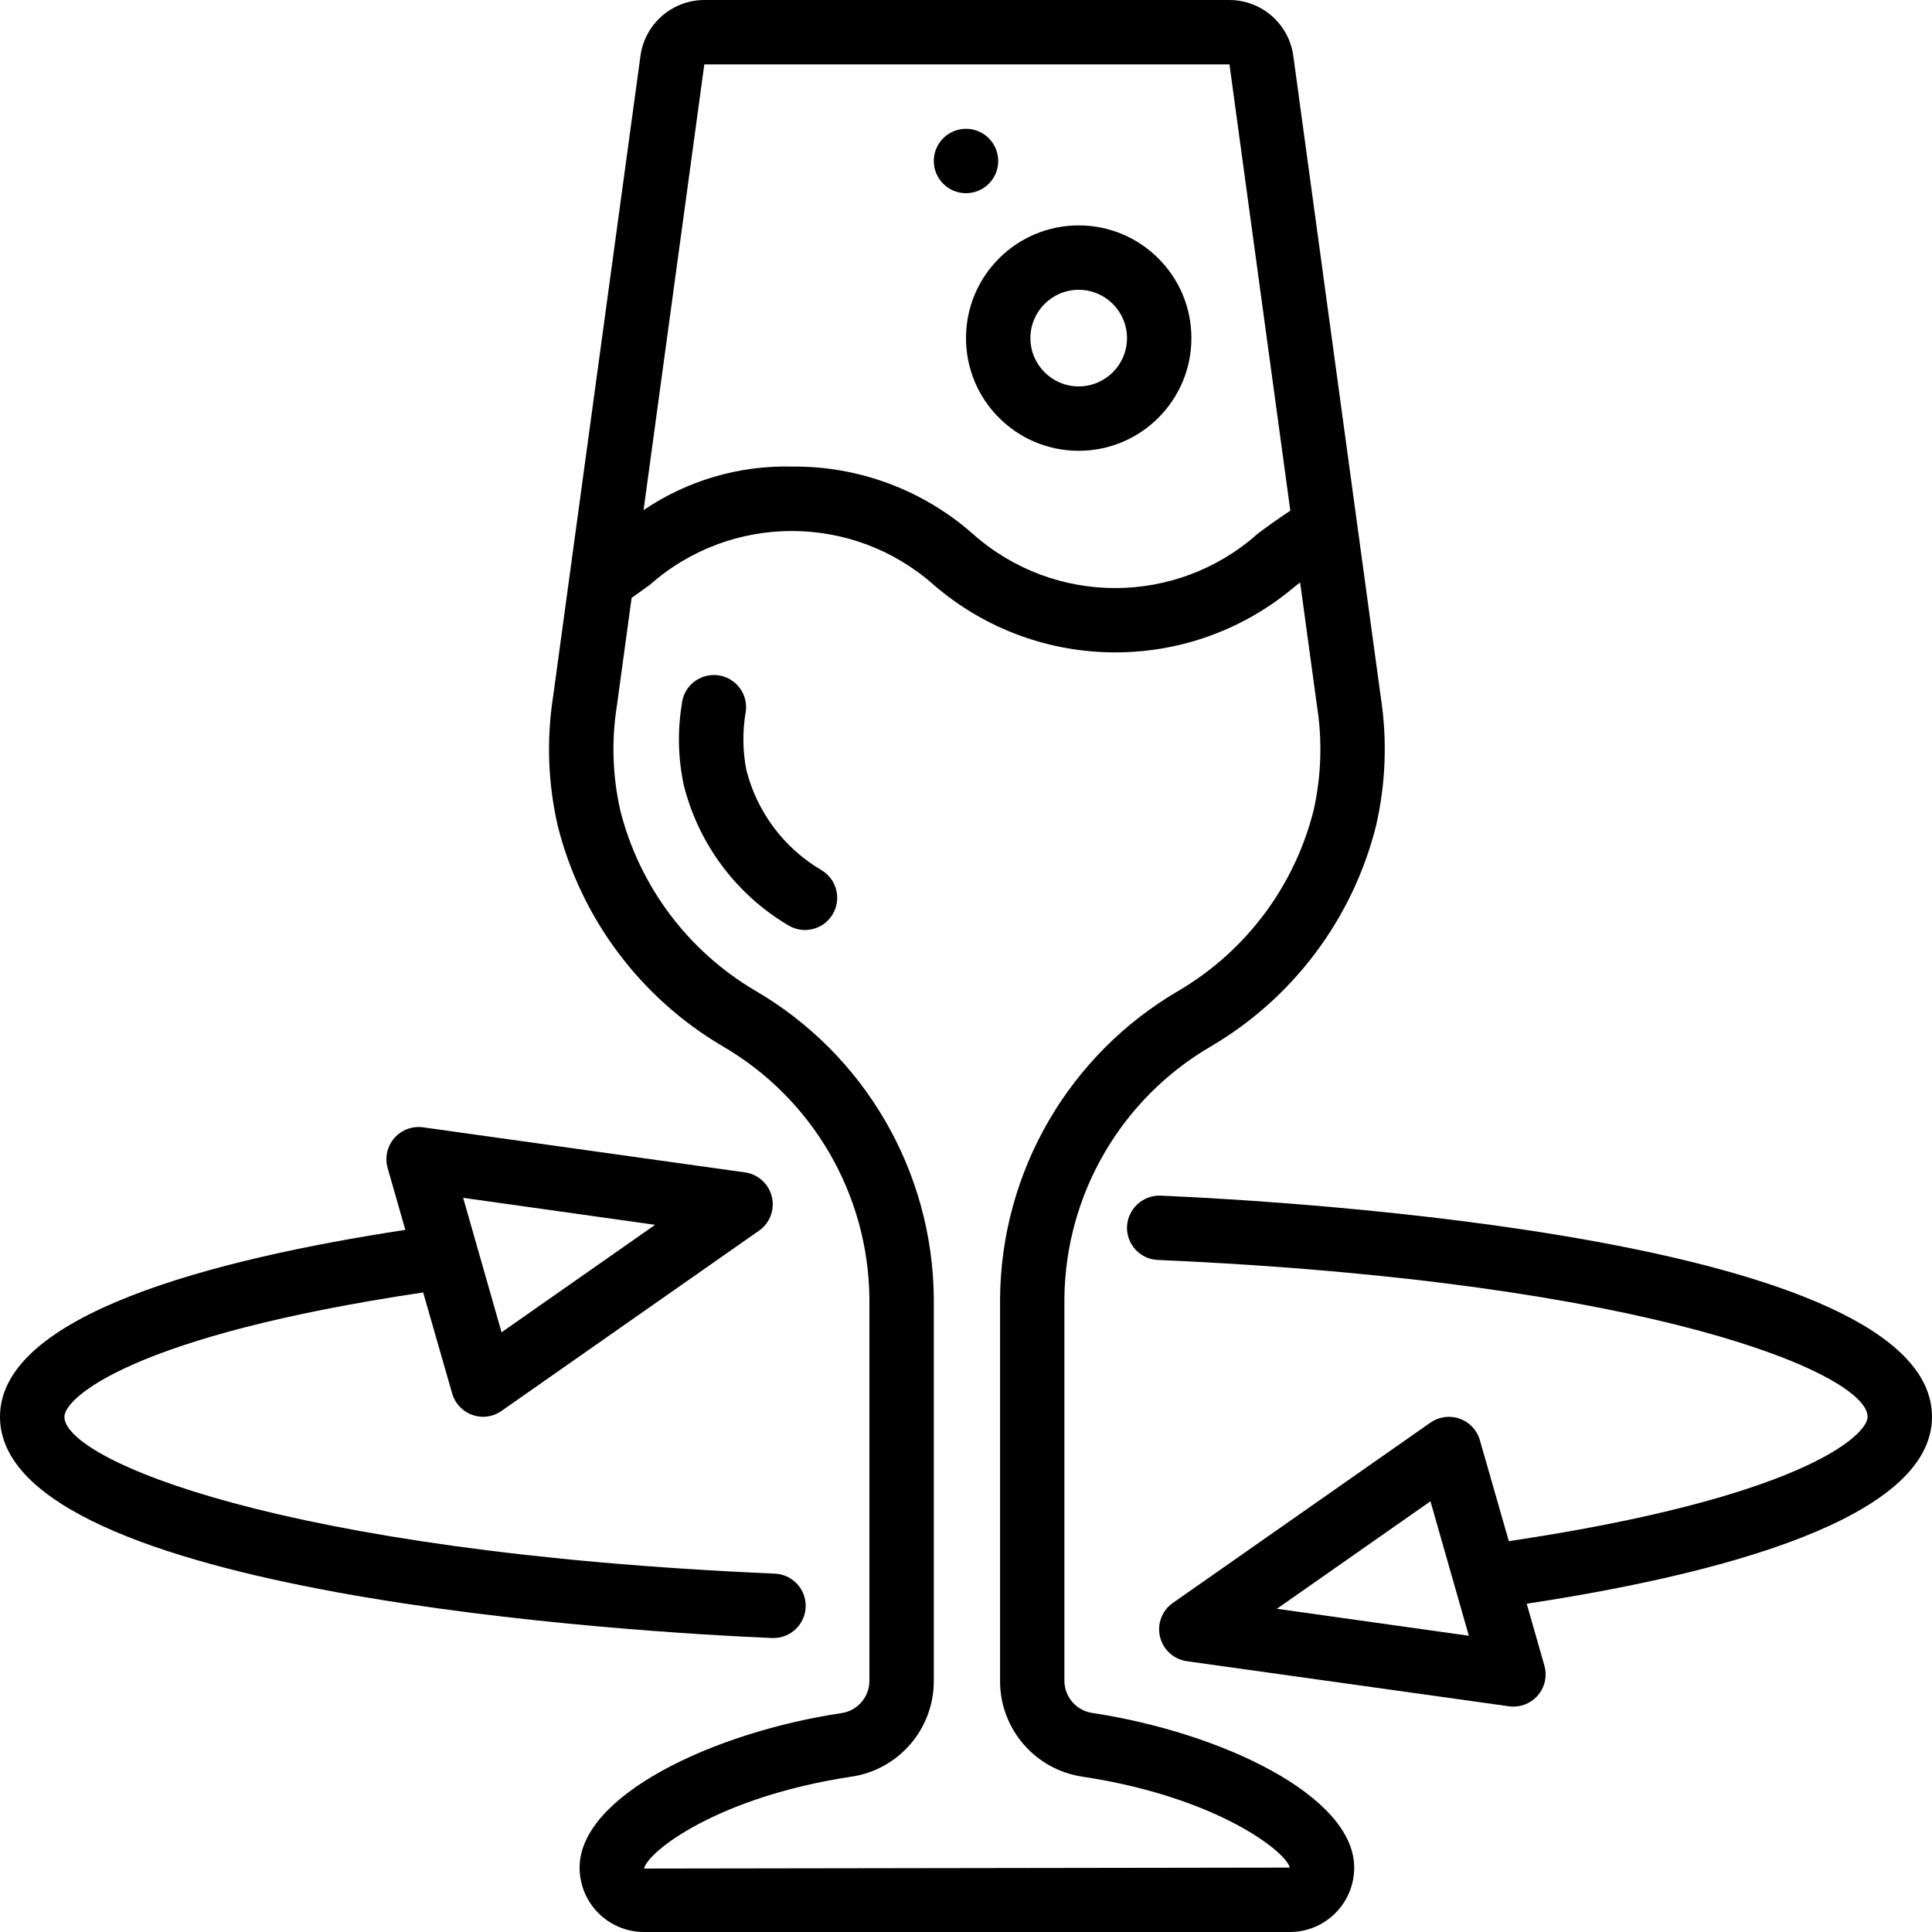 <svg height="512" viewBox="0 0 60 60" width="512" xmlns="http://www.w3.org/2000/svg"><g id="Page-1" fill="none" fill-rule="evenodd"><g id="036---Spinning-Wine-In-Glass" fill="rgb(0,0,0)" fill-rule="nonzero"><path id="Shape" d="m37.622 32.487c2.551-1.505 4.393-3.97 5.113-6.844.303-1.32.352-2.685.142-4.023l-.733-5.371-1.98-14.519c-.138-.989-.982-1.726-1.981-1.73h-16.31c-.999.003-1.844.74-1.982 1.729l-2.712 19.891c-.21 1.337-.162 2.703.141 4.022.72 2.874 2.562 5.34 5.114 6.845 2.795 1.621 4.53 4.595 4.566 7.826v11.9c-.007.506-.385.929-.887.992-3.988.604-8.113 2.565-8.113 4.795 0 1.105.895 2 2 2h20.056c1.105 0 2-.895 2-2 0-2.23-4.126-4.191-8.115-4.8-.501-.064-.879-.487-.885-.992v-11.9c.038-3.229 1.772-6.201 4.566-7.821zm-15.749-30.487h16.309l1.89 13.86c-.357.236-.7.478-1.018.719-2.52 2.245-6.323 2.245-8.843 0-1.548-1.365-3.547-2.109-5.611-2.089-1.642-.042-3.255.431-4.614 1.353zm11.768 53.18c4.13.628 6.292 2.315 6.415 2.82l-20.056.03c.125-.535 2.287-2.222 6.416-2.85 1.481-.207 2.583-1.474 2.584-2.97v-11.9c-.037-3.94-2.147-7.568-5.553-9.549-2.088-1.232-3.595-3.249-4.185-5.6-.242-1.074-.276-2.184-.1-3.271l.453-3.322c.187-.134.376-.266.56-.4 2.521-2.238 6.317-2.236 8.835.006 3.232 2.78 8.01 2.783 11.245.006.041-.031.081-.059.122-.089l.519 3.8c.174 1.087.141 2.198-.1 3.273-.59 2.351-2.098 4.368-4.186 5.6-3.405 1.981-5.515 5.61-5.552 9.549v11.9c.002 1.494 1.103 2.759 2.583 2.967z"/><path id="Shape" d="m25.507 27.02c-1.162-.684-2.001-1.805-2.329-3.112-.114-.584-.122-1.185-.023-1.772.063-.361-.075-.727-.362-.955-.286-.228-.675-.281-1.012-.139-.337.142-.57.458-.606.822-.138.837-.117 1.693.061 2.523.459 1.83 1.632 3.399 3.257 4.357.476.28 1.089.121 1.369-.355s.121-1.089-.355-1.369z"/><path id="Shape" d="m24 50.87c.552.012 1.009-.427 1.021-.979s-.427-1.009-.979-1.021c-15.386-.67-22.042-3.548-22.042-4.87 0-.587 2.093-2.514 11.142-3.862l.9 3.137c.089.311.323.559.628.667.106.038.217.058.33.058.205-0.0.405-.063.573-.181l8-5.6c.336-.236.494-.653.398-1.052-.096-.399-.426-.699-.832-.757l-10-1.4c-.335-.047-.671.079-.893.334s-.3.606-.207.931l.549 1.92c-5.988.912-12.588 2.636-12.588 5.805 0 5.548 19.956 6.7 23.957 6.869zm-3.655-12.832-4.769 3.338-1.192-4.176z"/><path id="Shape" d="m36.043 37.131c-.549-.018-1.012.406-1.043.955-.012.265.083.524.262.72.179.196.429.312.694.323 15.388.671 22.044 3.549 22.044 4.871 0 .587-2.093 2.514-11.142 3.862l-.9-3.137c-.089-.311-.323-.559-.627-.667-.305-.108-.643-.062-.908.123l-8 5.6c-.336.236-.494.653-.398 1.052.096.399.426.699.832.757l10 1.4c.047.007.095.01.143.01.314 0.0.61-.147.799-.398.189-.251.25-.575.163-.877l-.549-1.92c5.992-.912 12.587-2.636 12.587-5.805 0-5.548-19.956-6.695-23.957-6.869zm3.612 12.831 4.769-3.338 1.192 4.176z"/><circle id="Oval" cx="30" cy="5" r="1"/><path id="Shape" d="m33.5 14c1.933 0 3.5-1.567 3.5-3.5 0-1.933-1.567-3.5-3.5-3.5s-3.5 1.567-3.5 3.5c0 1.933 1.567 3.5 3.5 3.5zm0-5c.828 0 1.5.672 1.5 1.5 0 .828-.672 1.5-1.5 1.5s-1.5-.672-1.5-1.5c0-.828.672-1.5 1.5-1.5z"/></g></g></svg>